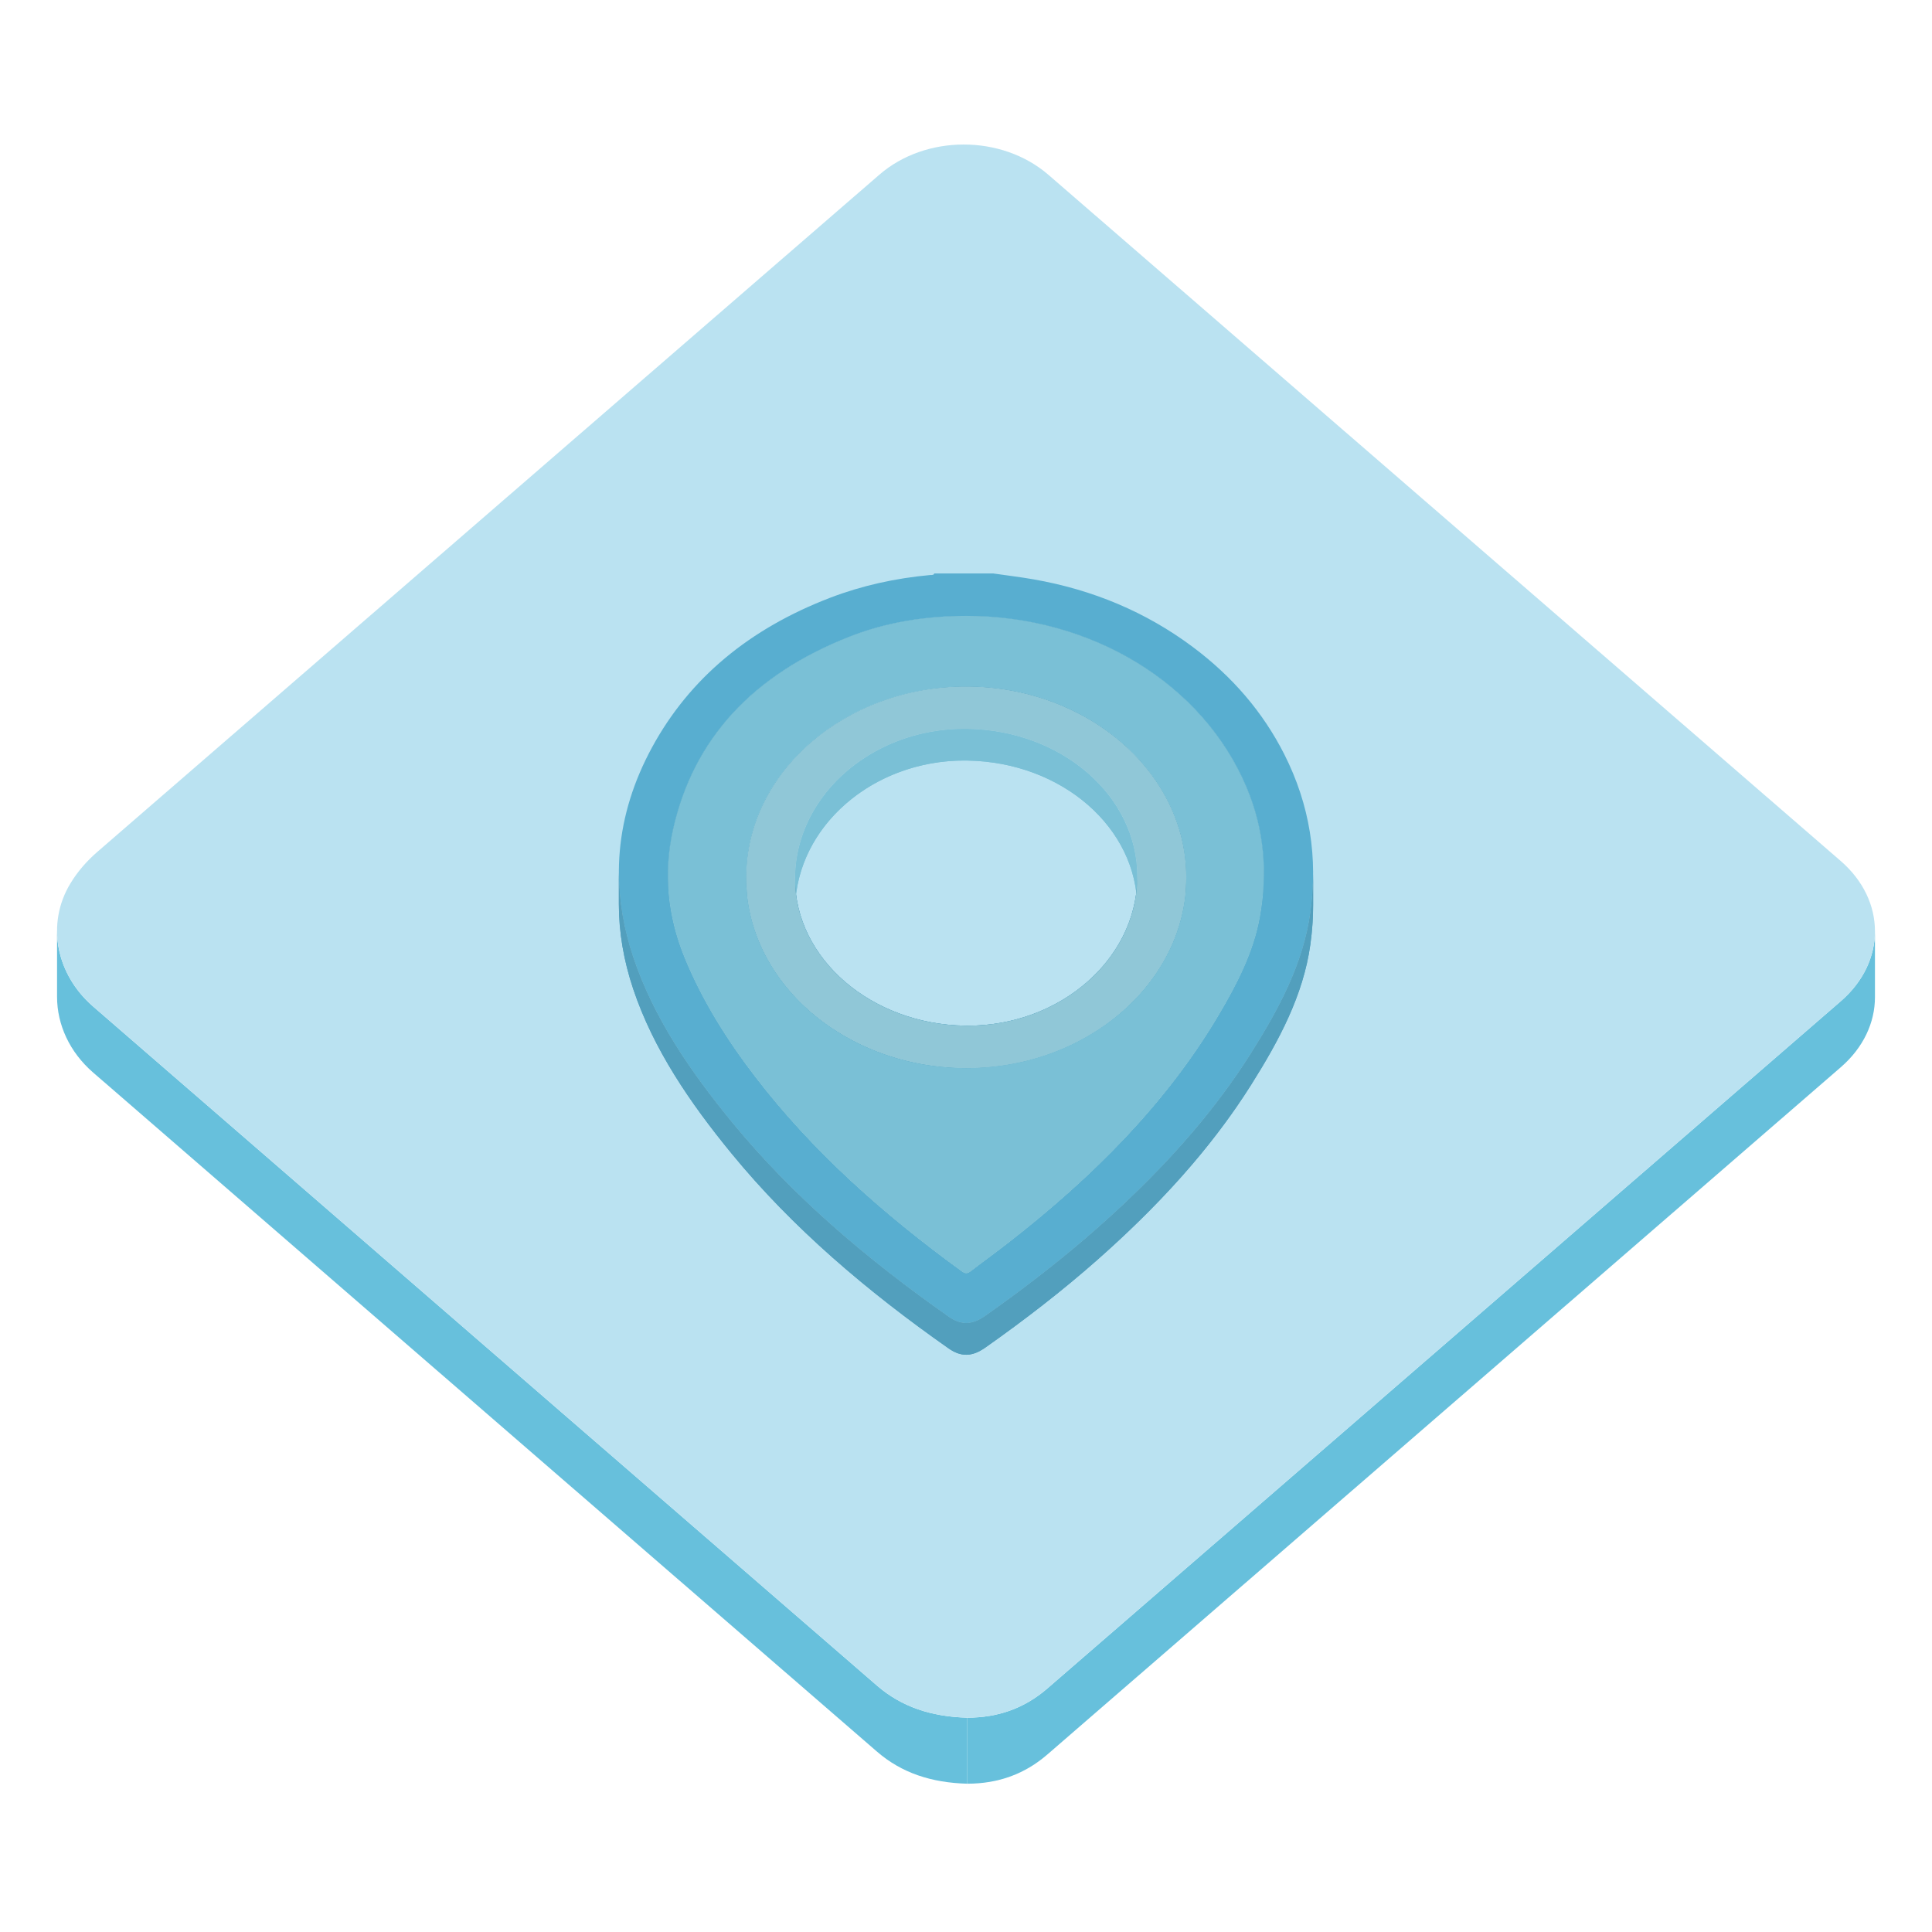 <svg width="800" height="800" viewBox="0 0 800 800" fill="none" xmlns="http://www.w3.org/2000/svg">
<path d="M776.38 385.578V412.922C776.38 423.337 771.662 433.753 762.213 441.935C652.721 536.796 543.189 631.619 433.707 726.481C424.476 734.479 413.54 738.591 400.539 738.591V711.248C413.54 711.248 424.476 707.135 433.707 699.138C543.189 604.275 652.717 509.448 762.213 414.593C771.662 406.409 776.38 395.997 776.38 385.578Z" fill="#67C0DC"/>
<path d="M23.625 412.789V410.055V408.688V405.953V403.219V401.852V399.117V396.383V395.016V392.281V389.547V388.18V385.445C23.625 396.935 28.86 408.346 38.498 416.71C146.662 510.51 254.943 604.207 363.156 697.976C373.314 706.773 385.609 710.84 400.541 711.252V738.596C385.612 738.184 373.314 734.116 363.156 725.32C254.942 631.551 146.661 537.854 38.498 444.054C28.859 435.691 23.625 424.279 23.625 412.789Z" fill="#67C0DC"/>
<path d="M399.055 59.844C411.76 59.844 424.481 64.033 434.169 72.42C543.504 167.098 652.84 261.776 762.152 356.471C781.09 372.873 781.133 398.2 762.213 414.594C652.721 509.453 543.19 604.278 433.707 699.138C424.476 707.137 413.54 711.249 400.54 711.249C385.611 710.837 373.312 706.77 363.155 697.973C254.943 604.204 146.662 510.507 38.498 416.707C23.201 403.435 18.997 382.48 29.204 365.73C32.266 360.7 35.977 356.488 40.505 352.566C148.403 259.167 256.271 165.744 364.148 72.318C373.755 64.005 386.398 59.844 399.055 59.844Z" fill="#BAE2F1"/>
<path d="M352.139 276.628C332.975 284.102 317.319 294.056 305.266 306.489C305.38 301.359 305.427 297.633 305.431 293.195C317.461 280.84 333.063 270.942 352.139 263.502C367.27 257.594 383.399 255.091 400.085 255.031H400.127C445.269 255.031 485.882 276.192 507.641 309.895V323.02C485.881 289.318 445.271 268.157 400.127 268.157C383.427 268.21 367.282 270.713 352.139 276.628Z" fill="#529FBD"/>
<path d="M523.341 361.538V374.663C523.341 362.634 521.073 350.805 516.184 339.194C498.095 296.225 452.116 268.156 400.121 268.156C393.309 268.179 386.595 268.608 380 269.509V256.384C386.595 255.483 393.311 255.054 400.121 255.031C452.116 255.031 498.095 283.1 516.184 326.068C521.073 337.679 523.341 349.51 523.341 361.538Z" fill="#529FBD"/>
<path d="M380.001 256.383V269.508C371.176 270.714 362.568 272.767 354.25 275.823V262.698C362.566 259.642 371.173 257.589 380.001 256.383Z" fill="#529FBD"/>
<path d="M354.252 262.695V275.82C353.546 276.08 352.84 276.348 352.137 276.622C342.487 280.385 333.728 284.778 325.867 289.798V276.673C333.727 271.653 342.485 267.261 352.137 263.497C352.84 263.223 353.545 262.955 354.252 262.695Z" fill="#529FBD"/>
<path d="M325.87 276.68V289.805C316.052 296.077 307.643 303.328 300.664 311.562V298.437C307.644 290.205 316.052 282.952 325.87 276.68Z" fill="#529FBD"/>
<path d="M282.523 343.25V330.125C287.527 316.03 295.182 303.72 305.43 293.195C305.43 294.134 305.427 296.992 305.376 300.634C305.356 301.747 305.34 302.861 305.316 303.973C305.312 304.224 305.305 304.56 305.299 304.811C305.288 305.37 305.262 305.93 305.262 306.489C295.099 316.977 287.5 329.23 282.523 343.25Z" fill="#529FBD"/>
<path d="M325.87 276.68V289.805C316.052 296.077 307.643 303.328 300.664 311.562V298.437C307.644 290.205 316.052 282.952 325.87 276.68Z" fill="#529FBD"/>
<path d="M300.663 298.438V311.562C289.886 324.284 282.52 339.343 278.663 356.749C277.654 361.279 277.007 365.882 276.727 370.514V357.389C277.009 352.757 277.656 348.154 278.663 343.624C282.52 326.219 289.884 311.156 300.663 298.438Z" fill="#529FBD"/>
<path d="M400.145 297.359H400.103C400.103 292.484 400.1 288.13 400.062 284.234H400.145C443.388 284.306 479.792 310.733 488.983 345.827V358.952C479.792 323.857 443.387 297.431 400.145 297.359Z" fill="#529FBD"/>
<path d="M491.216 363.313V376.438C491.293 333.014 450.319 297.442 400.139 297.36C395.323 297.36 390.595 297.688 385.977 298.318V285.193C390.67 284.553 395.402 284.233 400.139 284.234C450.32 284.317 491.295 319.89 491.216 363.313Z" fill="#529FBD"/>
<path d="M277.422 363.585V363.536V363.484V363.431V363.373V363.318V363.265V363.214V363.166V361.681V360.109V358.476V356.812V355.148V353.516V351.943V350.459C277.743 348.183 278.155 345.902 278.664 343.623C279.67 339.049 280.958 334.541 282.521 330.125V343.25C280.958 347.666 279.67 352.174 278.664 356.749C278.16 359.011 277.745 361.291 277.422 363.585Z" fill="#529FBD"/>
<path d="M300.663 298.438V311.562C289.886 324.284 282.52 339.343 278.663 356.749C277.654 361.279 277.007 365.882 276.727 370.514V357.389C277.009 352.757 277.656 348.154 278.663 343.624C282.52 326.219 289.884 311.156 300.663 298.438Z" fill="#529FBD"/>
<path d="M507.639 323.022C507.625 322.973 507.639 322.903 507.639 322.853V322.673V322.487V322.298V322.111V321.926V321.748V321.579V320.215V318.769V317.268V315.738V314.212V312.708V311.262V309.898C510.956 315.029 513.816 320.441 516.187 326.073C519.401 333.702 521.481 341.429 522.531 349.243C523.077 353.323 523.349 357.435 523.344 361.551V374.676C523.346 362.645 521.077 350.812 516.187 339.198C513.816 333.566 510.956 328.153 507.639 323.022Z" fill="#529FBD"/>
<path d="M523.341 361.538V374.663C523.341 362.634 521.073 350.805 516.184 339.194C498.095 296.225 452.116 268.156 400.121 268.156C393.309 268.179 386.595 268.608 380 269.509V256.384C386.595 255.483 393.311 255.054 400.121 255.031C452.116 255.031 498.095 283.1 516.184 326.068C521.073 337.679 523.341 349.51 523.341 361.538Z" fill="#529FBD"/>
<path d="M277.427 363.578C276.863 367.569 276.579 371.595 276.578 375.626V362.501C276.579 358.5 276.861 354.48 277.427 350.453V363.159C277.427 363.298 277.436 363.439 277.427 363.578Z" fill="#529FBD"/>
<path d="M300.663 298.438V311.562C289.886 324.284 282.52 339.343 278.663 356.749C277.654 361.279 277.007 365.882 276.727 370.514V357.389C277.009 352.757 277.656 348.154 278.663 343.624C282.52 326.219 289.884 311.156 300.663 298.438ZM276.724 357.391V370.516C276.622 372.223 276.571 373.932 276.57 375.643V362.518C276.57 360.809 276.622 359.102 276.724 357.391Z" fill="#529FBD"/>
<path d="M400.104 297.36C349.96 297.381 309.016 332.894 308.953 376.329V363.204C309.016 319.78 349.938 284.276 400.063 284.234C400.1 288.131 400.104 292.484 400.104 297.36Z" fill="#529FBD"/>
<path d="M491.216 363.313V376.438C491.293 333.014 450.319 297.442 400.139 297.36C395.323 297.36 390.595 297.688 385.977 298.318V285.193C390.67 284.553 395.402 284.233 400.139 284.234C450.32 284.317 491.295 319.89 491.216 363.313Z" fill="#529FBD"/>
<path d="M385.983 285.188V298.312C378.746 299.295 371.637 301.058 364.78 303.572V290.447C371.637 287.934 378.746 286.169 385.983 285.188ZM364.78 290.447V303.572C358.168 306.001 351.952 309.091 346.237 312.741V299.616C351.95 295.966 358.168 292.877 364.78 290.447ZM346.237 299.615V312.74C338.768 317.51 332.162 323.242 326.663 329.72V316.595C332.162 310.118 338.769 304.386 346.237 299.615ZM326.663 316.596V329.721C316.459 341.744 310.074 356.335 309.086 372.121V358.996C310.075 343.209 316.46 328.619 326.663 316.596Z" fill="#529FBD"/>
<path d="M309.087 359V372.125C309 373.525 308.955 374.928 308.953 376.33V363.205C308.955 361.793 309 360.391 309.087 359Z" fill="#529FBD"/>
<path d="M491.22 376.432C491.231 370.531 490.48 364.654 488.984 358.946V357.304V355.663V354.023V352.382V350.741V349.101V347.46V345.82C490.48 351.528 491.232 357.406 491.22 363.306V376.432Z" fill="#529FBD"/>
<path d="M491.216 363.313V376.438C491.293 333.014 450.319 297.442 400.139 297.36C395.323 297.36 390.595 297.688 385.977 298.318V285.193C390.67 284.553 395.402 284.233 400.139 284.234C450.32 284.317 491.295 319.89 491.216 363.313Z" fill="#529FBD"/>
<path d="M329.217 375.891C329.209 376.284 329.203 376.673 329.203 377.061V363.936C329.203 363.547 329.209 363.158 329.217 362.766C329.459 352.056 332.78 342.013 338.409 333.285C350.543 314.481 373.405 301.798 399.305 301.797C399.782 301.797 400.259 301.802 400.738 301.81C439.873 302.518 470.942 329.729 470.927 362.976V376.101C470.943 342.853 439.873 315.642 400.738 314.935C400.26 314.925 399.783 314.92 399.305 314.92C361.389 314.924 329.98 342.102 329.217 375.891Z" fill="#7AC0D6"/>
<path d="M470.927 362.948V376.073C470.927 342.836 439.866 315.635 400.738 314.93C400.26 314.919 399.783 314.914 399.305 314.914C395.706 314.914 392.166 315.161 388.707 315.632V302.507C392.693 301.963 396.716 301.728 400.738 301.802C439.864 302.51 470.927 329.711 470.927 362.948ZM388.707 302.507V315.632C383.24 316.375 377.87 317.707 372.691 319.606V306.481C377.87 304.582 383.24 303.25 388.707 302.507ZM372.691 306.481V319.606C367.724 321.426 362.968 323.779 358.508 326.624V313.499C362.969 310.656 367.724 308.303 372.691 306.481Z" fill="#7AC0D6"/>
<path d="M358.515 313.508V326.633C352.72 330.333 347.58 334.798 343.281 339.859V326.734C347.579 321.673 352.722 317.208 358.515 313.508Z" fill="#7AC0D6"/>
<path d="M343.277 326.727V339.852C335.192 349.378 330.104 361.021 329.311 373.668V360.543C330.104 347.894 335.192 336.252 343.277 326.727ZM329.311 360.543V373.668C329.241 374.796 329.205 375.927 329.203 377.057V363.932C329.206 362.802 329.242 361.671 329.311 360.543Z" fill="#7AC0D6"/>
<path d="M470.933 362.953V376.078C470.933 376.497 470.928 376.918 470.918 377.338C470.138 410.78 438.62 437.845 400.78 437.845C400.384 437.845 399.994 437.841 399.595 437.834C360.634 437.256 329.211 409.989 329.211 377.062V363.937C329.211 396.865 360.633 424.131 399.595 424.709C399.994 424.717 400.384 424.72 400.78 424.72C438.62 424.72 470.138 397.655 470.918 364.213C470.928 363.791 470.933 363.371 470.933 362.953Z" fill="#529FBD"/>
<path d="M470.93 362.953V376.078C470.931 377.206 470.896 378.333 470.824 379.458V366.333C470.87 365.629 470.9 364.92 470.916 364.213C470.926 363.791 470.93 363.371 470.93 362.953ZM470.824 366.334V379.459C470.047 391.899 465.016 403.38 457.021 412.809V399.684C465.016 390.255 470.047 378.773 470.824 366.334ZM457.021 399.684V412.809C452.72 417.883 447.565 422.361 441.749 426.075V412.95C447.564 409.235 452.72 404.758 457.021 399.684ZM441.749 412.95V426.075C437.263 428.935 432.48 431.301 427.484 433.132V420.007C432.48 418.177 437.263 415.811 441.749 412.95Z" fill="#529FBD"/>
<path d="M427.488 420.008V433.133C422.285 435.041 416.891 436.379 411.4 437.126V424.001C416.891 423.255 422.285 421.916 427.488 420.008ZM411.4 424.001V437.126C407.488 437.658 403.542 437.896 399.595 437.835C360.634 437.257 329.211 409.989 329.211 377.062V363.938C329.211 396.866 360.633 424.132 399.595 424.71C403.542 424.771 407.488 424.532 411.4 424.001Z" fill="#529FBD"/>
<path d="M491.22 363.311V376.436C491.149 419.859 450.18 455.406 400.27 455.406C349.798 455.29 308.883 419.757 308.953 376.328V363.203C308.885 406.631 349.8 442.162 400.27 442.28C450.18 442.279 491.149 406.732 491.22 363.311Z" fill="#529FBD"/>
<path d="M491.221 363.312V376.438C491.218 377.835 491.173 379.231 491.087 380.626V367.501C491.172 366.114 491.219 364.717 491.221 363.312ZM491.087 367.501V380.626C490.098 396.425 483.698 411.033 473.484 423.068V409.943C483.699 397.909 490.098 383.3 491.087 367.501Z" fill="#529FBD"/>
<path d="M473.485 409.942V423.067C467.977 429.561 461.359 435.304 453.881 440.077V426.952C461.358 422.177 467.975 416.433 473.485 409.942ZM453.881 426.952V440.077C448.177 443.72 441.972 446.802 435.377 449.225V436.1C441.972 433.68 448.177 430.598 453.881 426.952ZM435.377 436.102V449.227C428.561 451.727 421.494 453.481 414.299 454.456V441.331C421.494 440.356 428.561 438.603 435.377 436.102ZM414.297 441.331V454.456C409.72 455.081 405.035 455.406 400.27 455.406C349.798 455.29 308.882 419.757 308.953 376.328V363.203C308.885 406.631 349.8 442.162 400.27 442.28C405.038 442.28 409.721 441.956 414.297 441.331Z" fill="#529FBD"/>
<path d="M523.341 361.539V374.664C523.341 380.681 522.771 386.747 521.68 392.861C519.089 407.332 512.348 420.456 504.772 433.282C483.148 469.92 452.641 500.468 417.531 527.794C412.421 531.779 407.12 535.589 401.988 539.552C401.28 540.095 400.696 540.377 400.095 540.377C399.523 540.377 398.934 540.123 398.205 539.592C365.627 515.916 336.199 489.732 312.589 458.927C300.785 443.513 290.657 427.295 283.505 409.857C278.918 398.673 276.562 387.22 276.562 375.645V362.52C276.562 374.096 278.916 385.549 283.505 396.732C290.656 414.17 300.785 430.388 312.589 445.801C336.199 476.607 365.627 502.79 398.205 526.467C398.932 526.996 399.52 527.252 400.095 527.252C400.696 527.252 401.28 526.971 401.988 526.427C407.12 522.464 412.421 518.654 417.531 514.669C452.639 487.343 483.145 456.795 504.772 420.157C512.348 407.329 519.089 394.208 521.68 379.735C522.773 373.621 523.341 367.556 523.341 361.539Z" fill="#529FBD"/>
<path d="M523.346 361.539V374.664C523.346 376.617 523.286 378.576 523.169 380.539V367.414C523.288 365.45 523.346 363.491 523.346 361.539ZM523.169 367.414V380.539C522.913 384.672 522.419 388.786 521.688 392.861C519.097 407.332 512.357 420.456 504.781 433.282C496.788 446.824 487.581 459.533 477.379 471.555V458.43C487.582 446.407 496.788 433.698 504.781 420.157C512.356 407.329 519.096 394.208 521.688 379.735C522.421 375.661 522.916 371.547 523.169 367.414ZM477.379 458.43V471.555C459.977 492.059 439.669 510.566 417.54 527.793C412.43 531.778 407.128 535.588 401.996 539.551C401.841 539.673 401.68 539.787 401.513 539.894V526.768C401.671 526.669 401.829 526.555 401.996 526.426C407.128 522.463 412.43 518.653 417.54 514.668C439.671 497.441 459.977 478.934 477.379 458.43ZM401.513 526.768V539.894C401.278 540.043 401.052 540.16 400.834 540.239V527.114C401.072 527.024 401.3 526.907 401.513 526.768ZM400.833 527.116V540.241C400.683 540.299 400.527 540.339 400.367 540.359V527.234C400.526 527.211 400.682 527.171 400.833 527.116Z" fill="#529FBD"/>
<path d="M400.363 527.232V540.357C400.277 540.368 400.189 540.374 400.102 540.373C399.529 540.373 398.94 540.12 398.211 539.588C365.632 515.912 336.204 489.728 312.595 458.923C300.79 443.509 290.663 427.291 283.512 409.853C278.924 398.669 276.57 387.216 276.57 375.641V362.516C276.57 374.092 278.923 385.545 283.512 396.728C290.663 414.166 300.79 430.384 312.595 445.797C336.204 476.603 365.633 502.786 398.211 526.463C398.938 526.992 399.527 527.248 400.102 527.248C400.189 527.249 400.275 527.244 400.363 527.232Z" fill="#529FBD"/>
<path d="M531.796 312.334C542.419 333.326 545.764 355.184 542.591 377.984C539.652 399.078 529.597 417.778 518.084 436.056C501.098 463.01 479.119 486.715 454.368 508.573C439.736 521.491 424.151 533.508 407.945 544.922C405.179 546.87 402.611 547.853 400.07 547.853C397.676 547.853 395.306 546.984 392.8 545.231C359.042 521.538 328.211 495.371 302.979 464.591C285.742 443.559 270.6 421.413 262.225 396.481C252.264 366.793 254.722 337.599 269.983 309.493C285.552 280.823 310.414 260.281 343.779 247.507C356.939 242.467 370.8 239.425 385.139 238.109C386.2 238.111 386.664 238.057 386.848 237.469H411.355C416.893 238.273 422.458 238.934 427.967 239.897C452.652 244.206 474.568 253.509 493.673 267.716C510.289 280.077 523.015 294.971 531.796 312.334ZM521.684 379.736C524.96 361.406 523.519 343.489 516.19 326.072C498.1 283.103 452.12 255.034 400.125 255.034C383.424 255.088 367.281 257.591 352.139 263.506C311.818 279.231 287.02 305.932 278.665 343.626C274.677 361.609 276.445 379.491 283.515 396.733C290.666 414.17 300.793 430.389 312.598 445.802C336.207 476.608 365.636 502.791 398.215 526.469C398.943 526.998 399.531 527.254 400.104 527.254C400.707 527.254 401.29 526.973 401.997 526.427C407.129 522.465 412.43 518.656 417.541 514.67C452.649 487.344 483.155 456.796 504.781 420.159C512.352 407.33 519.093 394.209 521.684 379.736Z" fill="#58AED0"/>
<path d="M399.97 284.234C450.324 284.316 491.296 319.889 491.22 363.312C491.149 406.734 450.18 442.281 400.27 442.281C349.799 442.166 308.883 406.632 308.953 363.204C309.014 319.756 349.981 284.235 399.97 284.234ZM400.777 424.72C438.617 424.72 470.135 397.655 470.915 364.213C471.713 330.406 440.36 302.527 400.741 301.81C400.263 301.802 399.785 301.797 399.308 301.797C361.392 301.798 329.983 328.977 329.22 362.766C328.465 396.218 360.169 424.127 399.592 424.711C399.99 424.72 400.381 424.72 400.777 424.72Z" fill="#90C7D7"/>
<path d="M516.189 326.062C523.521 343.481 524.963 361.396 521.686 379.726C519.095 394.198 512.355 407.321 504.778 420.148C483.154 456.785 452.646 487.333 417.538 514.659C412.428 518.644 407.126 522.455 401.994 526.417C401.287 526.961 400.703 527.243 400.103 527.243C399.53 527.243 398.94 526.989 398.212 526.458C365.633 502.781 336.204 476.598 312.595 445.792C300.79 430.379 290.663 414.161 283.512 396.723C276.441 379.481 274.676 361.601 278.66 343.616C287.017 305.922 311.815 279.221 352.135 263.494C367.279 257.581 383.42 255.078 400.047 255.023C452.12 255.026 498.1 283.094 516.189 326.062ZM400.01 442.274C450.178 442.274 491.149 406.727 491.221 363.306C491.299 319.882 450.324 284.31 400.144 284.228C349.982 284.229 309.017 319.749 308.952 363.198C308.881 406.627 349.799 442.159 400.01 442.274Z" fill="#7AC0D6"/>
<path d="M543.74 361.724V374.849C543.74 380.214 543.354 385.633 542.591 391.106C539.652 412.199 529.598 430.9 518.084 449.177C501.098 476.131 479.12 499.836 454.368 521.694C439.736 534.613 424.152 546.629 407.945 558.044C405.179 559.991 402.612 560.974 400.07 560.974C397.677 560.974 395.306 560.105 392.801 558.352C359.042 534.659 328.211 508.492 302.979 477.712C285.742 456.68 270.6 434.534 262.226 409.602C258.255 397.769 256.258 386.014 256.258 374.375V361.25C256.258 372.889 258.255 384.645 262.226 396.477C270.598 421.412 285.741 443.555 302.979 464.587C328.211 495.366 359.042 521.532 392.801 545.227C395.305 546.981 397.677 547.849 400.07 547.849C402.612 547.849 405.179 546.867 407.945 544.918C424.152 533.502 439.735 521.485 454.368 508.569C479.12 486.713 501.098 463.006 518.084 436.052C529.598 417.774 539.655 399.074 542.591 377.98C543.354 372.509 543.74 367.09 543.74 361.724Z" fill="#529FBD"/>
<path d="M543.739 361.727V374.852C543.739 377.123 543.67 379.406 543.534 381.7V368.575C543.67 366.281 543.739 363.999 543.739 361.727ZM543.534 368.573V381.699C543.34 384.846 543.026 387.985 542.591 391.109C539.652 412.202 529.598 430.902 518.084 449.18C510.973 460.463 502.988 471.177 494.289 481.425V468.299C502.988 458.052 510.973 447.338 518.084 436.055C529.598 417.777 539.655 399.077 542.591 377.983C543.027 374.86 543.341 371.721 543.534 368.573ZM494.288 468.3V481.426C482.209 495.657 468.757 508.989 454.367 521.697C439.735 534.613 424.151 546.63 407.945 558.045C407.651 558.251 407.359 558.448 407.07 558.632V545.507C407.366 545.318 407.657 545.122 407.945 544.92C424.151 533.503 439.734 521.486 454.367 508.572C468.758 495.864 482.209 482.532 494.288 468.3Z" fill="#529FBD"/>
<path d="M407.071 545.505V558.631C405.969 559.334 404.898 559.882 403.841 560.27V547.145C404.898 546.757 405.969 546.209 407.071 545.505ZM403.841 547.145V560.27C403.062 560.561 402.252 560.766 401.427 560.881V547.756C402.226 547.647 403.03 547.444 403.841 547.145ZM401.427 547.756V560.881C400.973 560.945 400.52 560.974 400.07 560.974C397.677 560.974 395.306 560.105 392.801 558.352C359.042 534.659 328.211 508.492 302.979 477.712C285.742 456.68 270.6 434.534 262.226 409.602C258.255 397.769 256.258 386.014 256.258 374.375V361.25C256.258 372.889 258.255 384.645 262.226 396.477C270.598 421.412 285.741 443.555 302.979 464.587C328.211 495.366 359.042 521.532 392.801 545.227C395.305 546.981 397.677 547.849 400.07 547.849C400.52 547.849 400.973 547.818 401.427 547.756Z" fill="#529FBD"/>
</svg>
